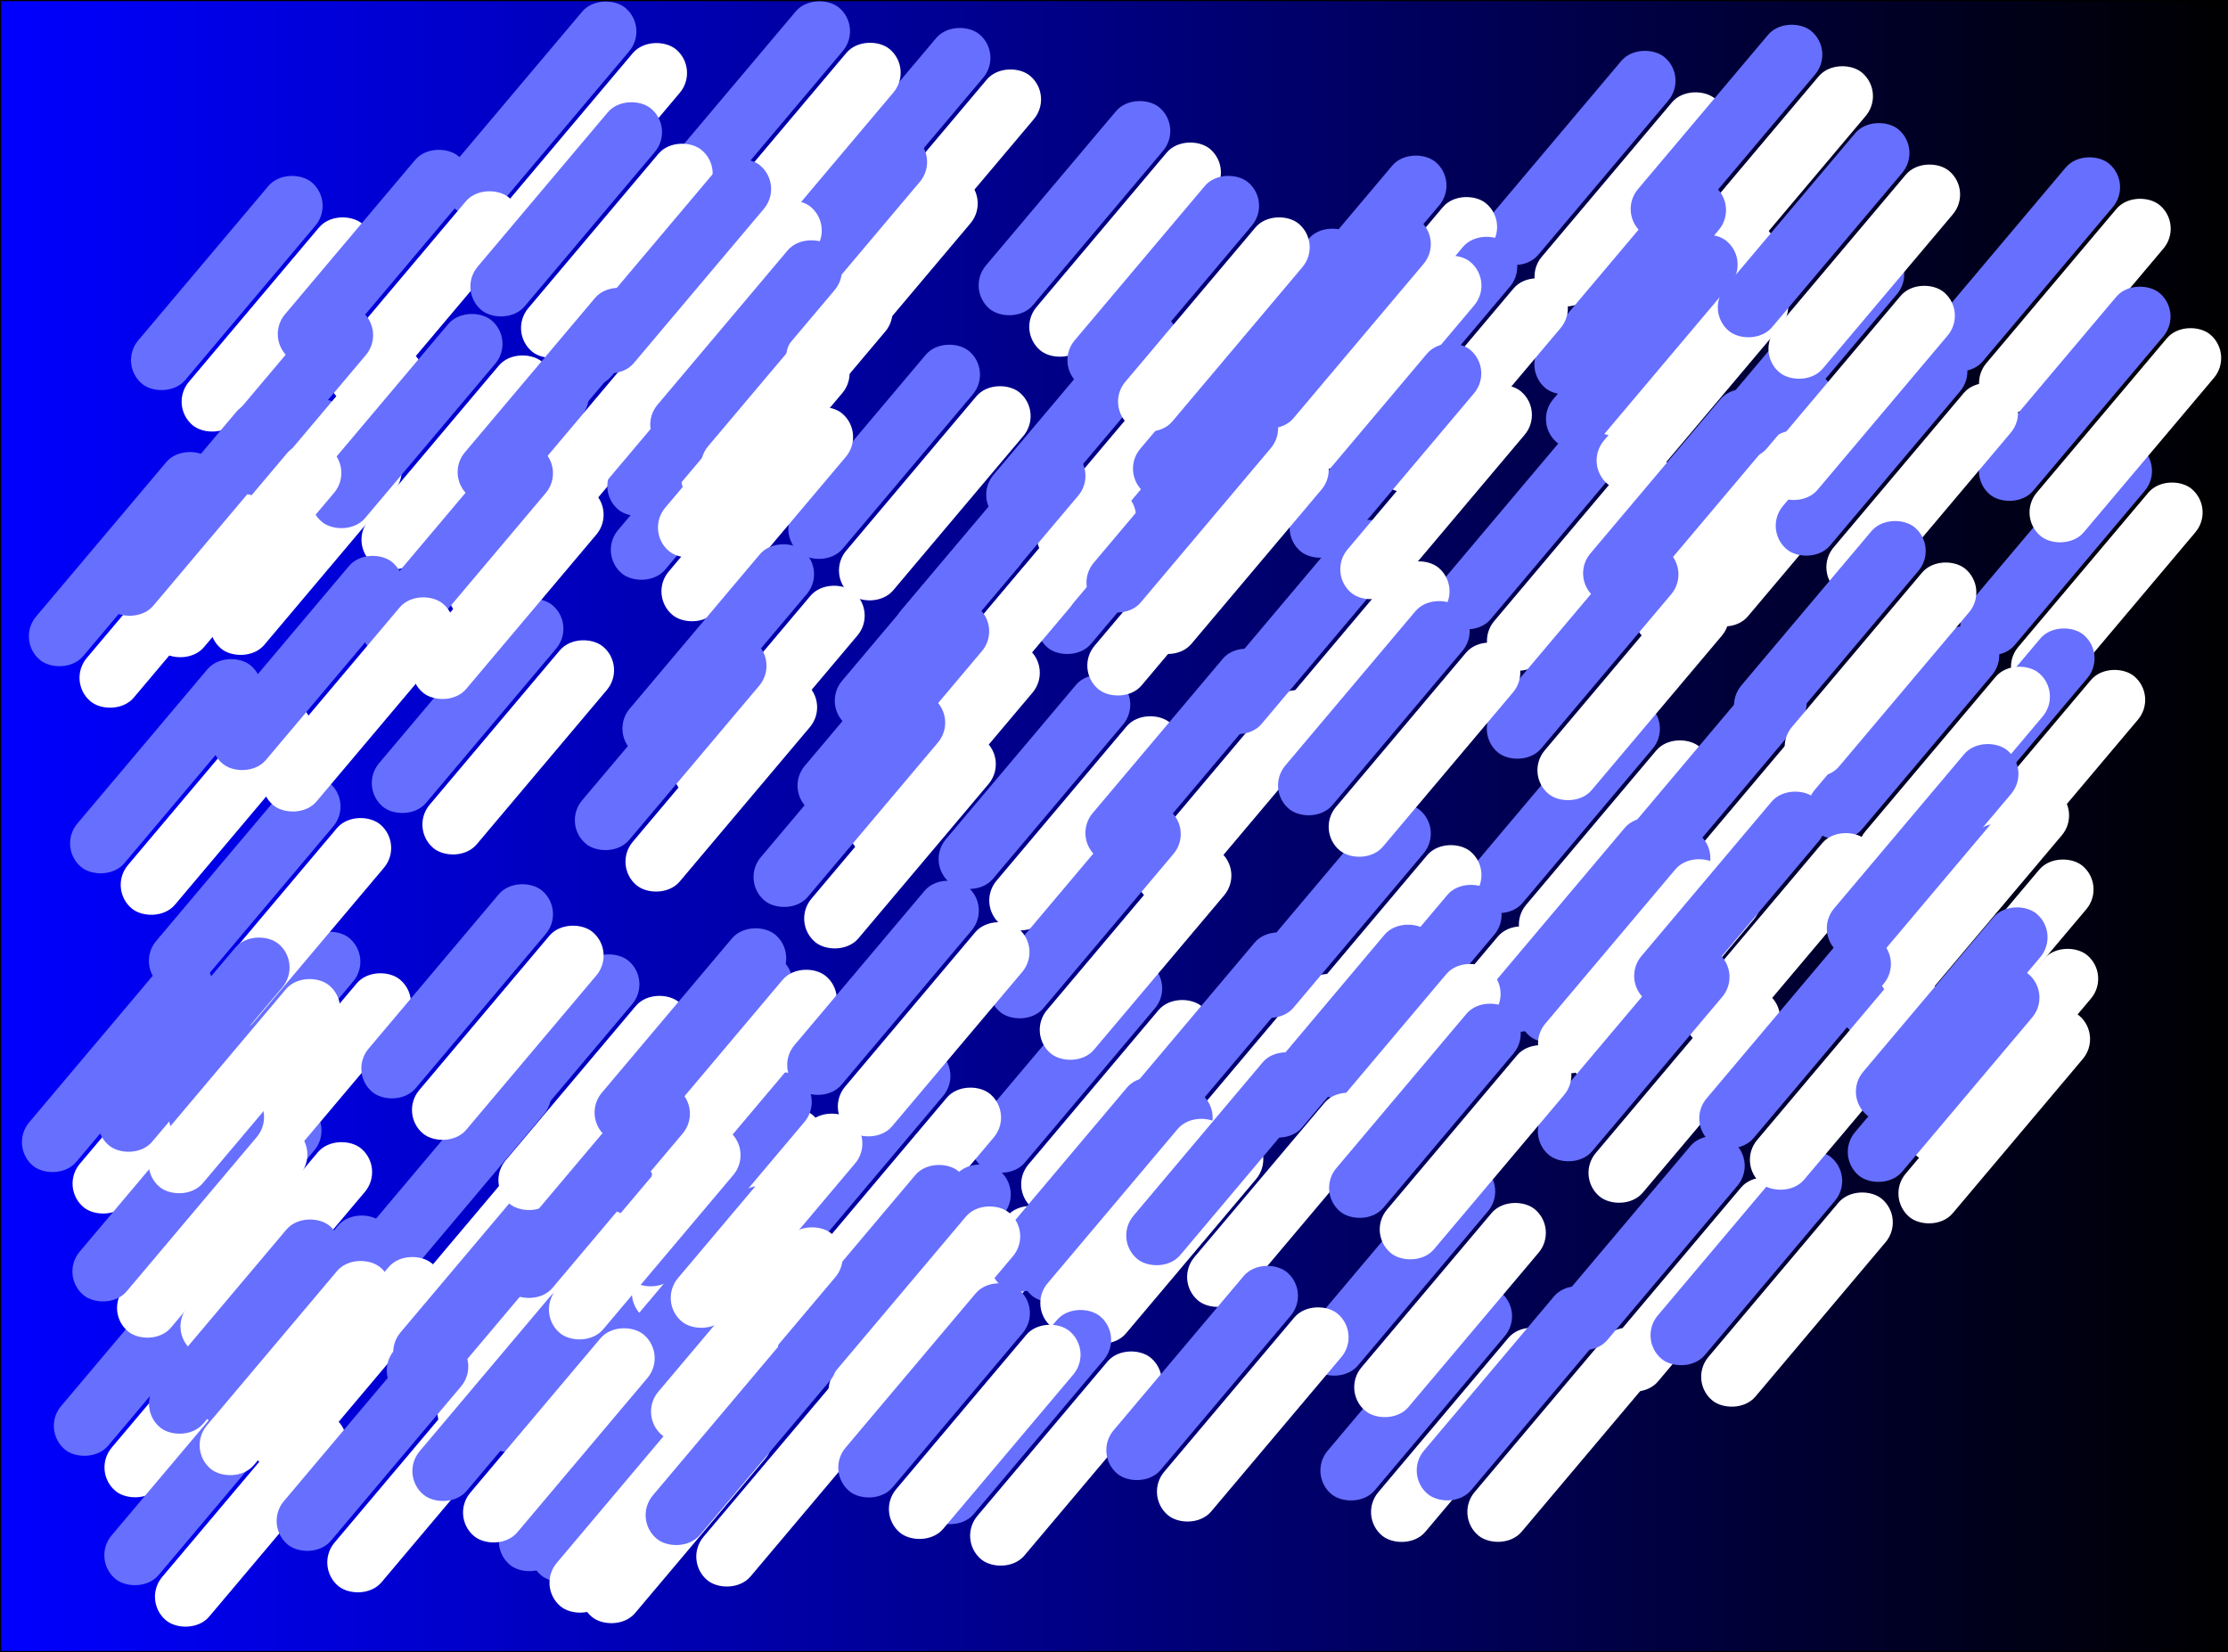 <svg xmlns="http://www.w3.org/2000/svg" xmlns:xlink="http://www.w3.org/1999/xlink" viewBox="0 0 1920 1424"><rect x="0" y="0" width="1920" height="1424" fill="#333333" stroke="none"/><defs><style>.cls-1{fill:url(#linear-gradient);}.cls-2{fill:#fff;}.cls-3{fill:#676fff;}</style><linearGradient id="linear-gradient" x1="0.5" y1="712" x2="1919.5" y2="712" gradientUnits="userSpaceOnUse"><stop offset="0" stop-color="blue"/><stop offset="1"/></linearGradient></defs><title>details-back</title><g id="Layer_2" data-name="Layer 2"><g id="Layer_1-2" data-name="Layer 1"><rect class="cls-1" x="0.5" y="0.5" width="1919" height="1423"/><path d="M1919,1V1423H1V1H1919m1-1H0V1424H1920V0Z"/><rect class="cls-2" x="1278" y="704" width="227" height="53" rx="26.5" transform="translate(-63.9 1323.54) rotate(-49.87)"/><rect class="cls-3" x="1234.37" y="668.25" width="227" height="53" rx="26.5" transform="translate(-52.08 1277.48) rotate(-49.87)"/><rect class="cls-2" x="1702.09" y="481.77" width="227" height="53" rx="26.5" transform="translate(256.75 1568.79) rotate(-49.87)"/><rect class="cls-3" x="1658.46" y="446.02" width="227" height="53" rx="26.5" transform="translate(268.57 1522.73) rotate(-49.87)"/><rect class="cls-2" x="849.09" y="927.77" width="227" height="53" rx="26.5" transform="translate(-387.45 1075.15) rotate(-49.87)"/><rect class="cls-3" x="805.46" y="892.02" width="227" height="53" rx="26.5" transform="translate(-375.63 1029.09) rotate(-49.87)"/><rect class="cls-2" x="426.09" y="1168.77" width="227" height="53" rx="26.5" transform="translate(-722.06 837.41) rotate(-49.87)"/><rect class="cls-3" x="382.46" y="1133.02" width="227" height="53" rx="26.5" transform="translate(-710.24 791.34) rotate(-49.87)"/><rect class="cls-2" x="59.09" y="1171.77" width="227" height="53" rx="26.5" transform="translate(-854.8 557.88) rotate(-49.87)"/><rect class="cls-3" x="15.46" y="1136.02" width="227" height="53" rx="26.5" transform="translate(-842.98 511.81) rotate(-49.87)"/><rect class="cls-2" x="329.5" y="1021.5" width="227" height="53" rx="26.5" transform="translate(-643.8 711.21) rotate(-49.87)"/><rect class="cls-3" x="285.87" y="985.75" width="227" height="53" rx="26.5" transform="matrix(0.64, -0.76, 0.76, 0.64, -631.98, 665.15)"/><rect class="cls-2" x="124.59" y="1050.27" width="227" height="53" rx="26.5" transform="translate(-738.63 564.77) rotate(-49.87)"/><rect class="cls-3" x="80.96" y="1014.52" width="227" height="53" rx="26.5" transform="translate(-726.81 518.71) rotate(-49.87)"/><rect class="cls-2" x="666.59" y="1003.27" width="227" height="53" rx="26.5" transform="translate(-510.04 962.46) rotate(-49.87)"/><rect class="cls-3" x="622.96" y="967.52" width="227" height="53" rx="26.5" transform="translate(-498.22 916.39) rotate(-49.87)"/><rect class="cls-2" x="513.59" y="1021.27" width="227" height="53" rx="26.5" transform="translate(-578.19 851.88) rotate(-49.87)"/><rect class="cls-3" x="469.96" y="985.52" width="227" height="53" rx="26.5" transform="translate(-566.36 805.81) rotate(-49.87)"/><rect class="cls-2" x="1150.59" y="1210.27" width="227" height="53" rx="26.5" transform="translate(-496.27 1406.08) rotate(-49.87)"/><rect class="cls-3" x="1106.96" y="1174.52" width="227" height="53" rx="26.5" transform="translate(-484.45 1360.02) rotate(-49.87)"/><rect class="cls-2" x="1404.5" y="681.5" width="227" height="53" rx="26.5" transform="translate(-1.74 1412.26) rotate(-49.87)"/><rect class="cls-3" x="1360.87" y="645.75" width="227" height="53" rx="26.5" transform="translate(10.08 1366.2) rotate(-49.87)"/><rect class="cls-2" x="530.59" y="923.27" width="227" height="53" rx="26.5" transform="translate(-497.22 830.04) rotate(-49.87)"/><rect class="cls-3" x="486.96" y="887.52" width="227" height="53" rx="26.5" transform="translate(-485.4 783.98) rotate(-49.87)"/><rect class="cls-2" x="975.59" y="905.27" width="227" height="53" rx="26.5" transform="translate(-325.28 1163.87) rotate(-49.87)"/><rect class="cls-3" x="931.96" y="869.52" width="227" height="53" rx="26.5" transform="translate(-313.46 1117.81) rotate(-49.87)"/><rect class="cls-2" x="552.59" y="1146.27" width="227" height="53" rx="26.5" transform="translate(-659.89 926.13) rotate(-49.87)"/><rect class="cls-3" x="508.96" y="1110.52" width="227" height="53" rx="26.5" transform="translate(-648.07 880.06) rotate(-49.87)"/><rect class="cls-2" x="185.59" y="1149.27" width="227" height="53" rx="26.5" transform="translate(-792.64 646.6) rotate(-49.87)"/><rect class="cls-3" x="141.96" y="1113.52" width="227" height="53" rx="26.5" transform="translate(-780.82 600.53) rotate(-49.87)"/><rect class="cls-2" x="1321.5" y="815.5" width="227" height="53" rx="26.5" transform="translate(-133.69 1396.43) rotate(-49.87)"/><rect class="cls-3" x="1277.87" y="779.75" width="227" height="53" rx="26.5" transform="translate(-121.87 1350.37) rotate(-49.87)"/><rect class="cls-2" x="1652.59" y="643.27" width="227" height="53" rx="26.5" transform="translate(115.68 1588.35) rotate(-49.87)"/><rect class="cls-3" x="1608.96" y="607.52" width="227" height="53" rx="26.5" transform="translate(127.5 1542.29) rotate(-49.87)"/><rect class="cls-2" x="892.59" y="1039.27" width="227" height="53" rx="26.5" transform="translate(-457.23 1148.04) rotate(-49.87)"/><rect class="cls-3" x="848.96" y="1003.52" width="227" height="53" rx="26.5" transform="translate(-445.41 1101.98) rotate(-49.87)"/><rect class="cls-2" x="469.59" y="1280.27" width="227" height="53" rx="26.5" transform="translate(-791.85 910.3) rotate(-49.87)"/><rect class="cls-3" x="425.96" y="1244.52" width="227" height="53" rx="26.5" transform="translate(-780.03 864.23) rotate(-49.87)"/><rect class="cls-2" x="102.59" y="1283.27" width="227" height="53" rx="26.5" transform="translate(-924.59 630.77) rotate(-49.87)"/><rect class="cls-3" x="58.96" y="1247.52" width="227" height="53" rx="26.5" transform="translate(-912.77 584.7) rotate(-49.87)"/><rect class="cls-2" x="1570.5" y="640.5" width="227" height="53" rx="26.5" transform="translate(88.61 1524.61) rotate(-49.87)"/><rect class="cls-3" x="1526.87" y="604.75" width="227" height="53" rx="26.5" transform="translate(100.43 1478.54) rotate(-49.87)"/><rect class="cls-2" x="1080.59" y="794.27" width="227" height="53" rx="26.5" transform="translate(-203.09 1204.7) rotate(-49.87)"/><rect class="cls-3" x="1036.96" y="758.52" width="227" height="53" rx="26.5" transform="translate(-191.27 1158.63) rotate(-49.87)"/><rect class="cls-2" x="1141.59" y="864.27" width="227" height="53" rx="26.5" transform="translate(-234.93 1276.22) rotate(-49.87)"/><rect class="cls-3" x="1097.96" y="828.52" width="227" height="53" rx="26.5" transform="translate(-223.11 1230.15) rotate(-49.87)"/><rect class="cls-2" x="718.59" y="1105.27" width="227" height="53" rx="26.5" transform="translate(-569.54 1038.47) rotate(-49.87)"/><rect class="cls-3" x="674.96" y="1069.52" width="227" height="53" rx="26.5" transform="translate(-557.72 992.4) rotate(-49.87)"/><rect class="cls-2" x="351.59" y="1108.27" width="227" height="53" rx="26.5" transform="translate(-702.28 758.94) rotate(-49.87)"/><rect class="cls-3" x="307.96" y="1072.52" width="227" height="53" rx="26.5" transform="translate(-690.46 712.88) rotate(-49.87)"/><rect class="cls-2" x="1294.5" y="806.42" width="227" height="53" rx="26.5" transform="translate(-136.35 1372.56) rotate(-49.87)"/><rect class="cls-3" x="1250.87" y="770.67" width="227" height="53" rx="26.5" transform="translate(-124.53 1326.5) rotate(-49.87)"/><rect class="cls-2" x="1428.59" y="421.19" width="227" height="53" rx="26.5" transform="translate(205.85 1338.15) rotate(-49.87)"/><rect class="cls-3" x="1384.96" y="385.44" width="227" height="53" rx="26.5" transform="translate(217.67 1292.09) rotate(-49.87)"/><rect class="cls-2" x="865.59" y="1030.19" width="227" height="53" rx="26.5" transform="translate(-459.89 1124.17) rotate(-49.87)"/><rect class="cls-3" x="821.96" y="994.44" width="227" height="53" rx="26.5" transform="translate(-448.07 1078.11) rotate(-49.87)"/><rect class="cls-2" x="442.59" y="1271.19" width="227" height="53" rx="26.5" transform="translate(-794.5 886.43) rotate(-49.87)"/><rect class="cls-3" x="398.96" y="1235.44" width="227" height="53" rx="26.5" transform="translate(-782.68 840.36) rotate(-49.87)"/><rect class="cls-2" x="1233.59" y="1210.19" width="227" height="53" rx="26.5" transform="translate(-466.7 1469.51) rotate(-49.87)"/><rect class="cls-3" x="1189.96" y="1174.44" width="227" height="53" rx="26.5" transform="translate(-454.88 1423.45) rotate(-49.87)"/><rect class="cls-2" x="346" y="1123.92" width="227" height="53" rx="26.5" transform="translate(-716.24 760.23) rotate(-49.87)"/><rect class="cls-3" x="302.37" y="1088.17" width="227" height="53" rx="26.5" transform="translate(-704.42 714.17) rotate(-49.87)"/><rect class="cls-2" x="141.09" y="1152.69" width="227" height="53" rx="26.5" transform="translate(-811.07 613.79) rotate(-49.87)"/><rect class="cls-3" x="97.46" y="1116.94" width="227" height="53" rx="26.5" transform="translate(-799.25 567.73) rotate(-49.87)"/><rect class="cls-2" x="683.09" y="1105.69" width="227" height="53" rx="26.5" transform="translate(-582.48 1011.48) rotate(-49.87)"/><rect class="cls-3" x="639.46" y="1069.94" width="227" height="53" rx="26.5" transform="translate(-570.66 965.41) rotate(-49.87)"/><rect class="cls-2" x="530.09" y="1123.69" width="227" height="53" rx="26.5" transform="translate(-650.63 900.9) rotate(-49.87)"/><rect class="cls-3" x="486.46" y="1087.94" width="227" height="53" rx="26.5" transform="translate(-638.81 854.83) rotate(-49.87)"/><rect class="cls-2" x="251.09" y="1253.69" width="227" height="53" rx="26.5" transform="translate(-849.19 733.79) rotate(-49.87)"/><rect class="cls-3" x="207.46" y="1217.94" width="227" height="53" rx="26.5" transform="translate(-837.37 687.73) rotate(-49.87)"/><rect class="cls-2" x="1421" y="783.92" width="227" height="53" rx="26.5" transform="translate(-74.18 1461.28) rotate(-49.87)"/><rect class="cls-3" x="1377.37" y="748.17" width="227" height="53" rx="26.5" transform="translate(-62.36 1415.22) rotate(-49.87)"/><rect class="cls-2" x="547.09" y="1025.69" width="227" height="53" rx="26.5" transform="translate(-569.66 879.06) rotate(-49.87)"/><rect class="cls-3" x="503.46" y="989.94" width="227" height="53" rx="26.5" transform="translate(-557.84 833) rotate(-49.87)"/><rect class="cls-2" x="992.09" y="1007.69" width="227" height="53" rx="26.5" transform="translate(-397.72 1212.89) rotate(-49.87)"/><rect class="cls-3" x="948.46" y="971.94" width="227" height="53" rx="26.5" transform="matrix(0.64, -0.76, 0.76, 0.64, -385.9, 1166.83)"/><rect class="cls-2" x="569.09" y="1248.69" width="227" height="53" rx="26.5" transform="translate(-732.33 975.15) rotate(-49.87)"/><rect class="cls-3" x="525.46" y="1212.94" width="227" height="53" rx="26.5" transform="translate(-720.51 929.08) rotate(-49.87)"/><rect class="cls-2" x="805.09" y="1230.69" width="227" height="53" rx="26.5" transform="translate(-634.69 1149.18) rotate(-49.87)"/><rect class="cls-3" x="761.46" y="1194.94" width="227" height="53" rx="26.5" transform="translate(-622.87 1103.12) rotate(-49.87)"/><rect class="cls-2" x="1338" y="917.92" width="227" height="53" rx="26.5" transform="translate(-206.13 1445.45) rotate(-49.87)"/><rect class="cls-3" x="1294.37" y="882.17" width="227" height="53" rx="26.5" transform="translate(-194.31 1399.39) rotate(-49.87)"/><rect class="cls-2" x="1608.09" y="806.69" width="227" height="53" rx="26.5" transform="translate(-25.09 1612.42) rotate(-49.87)"/><rect class="cls-3" x="1564.46" y="770.94" width="227" height="53" rx="26.5" transform="matrix(0.64, -0.76, 0.76, 0.64, -13.27, 1566.35)"/><rect class="cls-2" x="1136.09" y="1102.69" width="227" height="53" rx="26.5" transform="translate(-419.17 1356.76) rotate(-49.87)"/><rect class="cls-3" x="1092.46" y="1066.94" width="227" height="53" rx="26.5" transform="translate(-407.35 1310.69) rotate(-49.87)"/><rect class="cls-2" x="966.09" y="1192.69" width="227" height="53" rx="26.5" transform="translate(-548.41 1258.77) rotate(-49.87)"/><rect class="cls-3" x="922.46" y="1156.94" width="227" height="53" rx="26.5" transform="translate(-536.58 1212.71) rotate(-49.87)"/><rect class="cls-2" x="1351.09" y="1080.69" width="227" height="53" rx="26.5" transform="translate(-325.93 1513.32) rotate(-49.87)"/><rect class="cls-3" x="1307.46" y="1044.94" width="227" height="53" rx="26.5" transform="translate(-314.11 1467.25) rotate(-49.87)"/><rect class="cls-2" x="1587" y="742.92" width="227" height="53" rx="26.5" transform="translate(16.17 1573.63) rotate(-49.87)"/><rect class="cls-3" x="1543.37" y="707.17" width="227" height="53" rx="26.5" transform="translate(27.99 1527.56) rotate(-49.87)"/><rect class="cls-2" x="1097.09" y="896.69" width="227" height="53" rx="26.5" transform="translate(-275.53 1253.72) rotate(-49.87)"/><rect class="cls-3" x="1053.46" y="860.94" width="227" height="53" rx="26.5" transform="matrix(0.64, -0.76, 0.76, 0.64, -263.71, 1207.65)"/><rect class="cls-2" x="1158.09" y="966.69" width="227" height="53" rx="26.5" transform="translate(-307.37 1325.24) rotate(-49.87)"/><rect class="cls-3" x="1114.46" y="930.94" width="227" height="53" rx="26.5" transform="translate(-295.55 1279.17) rotate(-49.87)"/><rect class="cls-2" x="735.09" y="1207.69" width="227" height="53" rx="26.5" transform="translate(-641.98 1087.49) rotate(-49.87)"/><rect class="cls-3" x="691.46" y="1171.94" width="227" height="53" rx="26.5" transform="translate(-630.16 1041.42) rotate(-49.87)"/><rect class="cls-2" x="368.09" y="1210.69" width="227" height="53" rx="26.5" transform="translate(-774.73 807.96) rotate(-49.87)"/><rect class="cls-3" x="324.46" y="1174.94" width="227" height="53" rx="26.5" transform="translate(-762.91 761.9) rotate(-49.87)"/><rect class="cls-2" x="1250.5" y="459.42" width="227" height="53" rx="26.5" transform="translate(113.32 1215.58) rotate(-49.87)"/><rect class="cls-3" x="1206.87" y="423.67" width="227" height="53" rx="26.5" transform="translate(125.14 1169.52) rotate(-49.87)"/><rect class="cls-2" x="1674.59" y="237.19" width="227" height="53" rx="26.5" transform="translate(433.97 1460.83) rotate(-49.87)"/><rect class="cls-3" x="1630.96" y="201.44" width="227" height="53" rx="26.5" transform="translate(445.79 1414.77) rotate(-49.87)"/><rect class="cls-2" x="821.59" y="683.19" width="227" height="53" rx="26.5" transform="translate(-210.22 967.19) rotate(-49.87)"/><rect class="cls-3" x="777.96" y="647.44" width="227" height="53" rx="26.5" transform="translate(-198.4 921.13) rotate(-49.87)"/><rect class="cls-2" x="398.59" y="924.19" width="227" height="53" rx="26.5" transform="translate(-544.84 729.44) rotate(-49.87)"/><rect class="cls-3" x="354.96" y="888.44" width="227" height="53" rx="26.5" transform="translate(-533.02 683.38) rotate(-49.87)"/><rect class="cls-2" x="31.59" y="927.19" width="227" height="53" rx="26.5" transform="translate(-677.58 449.92) rotate(-49.87)"/><rect class="cls-3" x="-12.04" y="891.44" width="227" height="53" rx="26.5" transform="translate(-665.76 403.85) rotate(-49.87)"/><rect class="cls-2" x="355" y="416.92" width="227" height="53" rx="26.5" transform="translate(-172.49 515.81) rotate(-49.87)"/><rect class="cls-3" x="311.37" y="381.17" width="227" height="53" rx="26.5" transform="translate(-160.67 469.74) rotate(-49.87)"/><rect class="cls-2" x="150.09" y="445.69" width="227" height="53" rx="26.5" transform="translate(-267.32 369.37) rotate(-49.87)"/><rect class="cls-3" x="106.46" y="409.94" width="227" height="53" rx="26.5" transform="translate(-255.5 323.3) rotate(-49.87)"/><rect class="cls-2" x="692.09" y="398.69" width="227" height="53" rx="26.5" transform="translate(-38.74 767.06) rotate(-49.87)"/><rect class="cls-3" x="648.46" y="362.94" width="227" height="53" rx="26.5" transform="translate(-26.92 720.99) rotate(-49.87)"/><rect class="cls-2" x="539.09" y="416.69" width="227" height="53" rx="26.5" transform="translate(-106.88 656.48) rotate(-49.87)"/><rect class="cls-3" x="495.46" y="380.94" width="227" height="53" rx="26.5" transform="translate(-95.06 610.41) rotate(-49.87)"/><rect class="cls-2" x="1435.09" y="1093.69" width="227" height="53" rx="26.5" transform="translate(-306.01 1582.16) rotate(-49.87)"/><rect class="cls-3" x="1391.46" y="1057.94" width="227" height="53" rx="26.5" transform="translate(-294.19 1536.1) rotate(-49.87)"/><rect class="cls-2" x="1377" y="436.92" width="227" height="53" rx="26.5" transform="translate(175.48 1304.3) rotate(-49.87)"/><rect class="cls-3" x="1333.37" y="401.17" width="227" height="53" rx="26.5" transform="translate(187.3 1258.24) rotate(-49.87)"/><rect class="cls-2" x="556.09" y="318.69" width="227" height="53" rx="26.5" transform="translate(-25.91 634.64) rotate(-49.87)"/><rect class="cls-3" x="512.46" y="282.94" width="227" height="53" rx="26.5" transform="translate(-14.09 588.57) rotate(-49.87)"/><rect class="cls-2" x="948.09" y="660.69" width="227" height="53" rx="26.5" transform="translate(-148.06 1055.91) rotate(-49.87)"/><rect class="cls-3" x="904.46" y="624.94" width="227" height="53" rx="26.5" transform="translate(-136.24 1009.85) rotate(-49.87)"/><rect class="cls-2" x="525.09" y="901.69" width="227" height="53" rx="26.5" transform="translate(-482.67 818.16) rotate(-49.87)"/><rect class="cls-3" x="481.46" y="865.94" width="227" height="53" rx="26.5" transform="translate(-470.85 772.1) rotate(-49.87)"/><rect class="cls-2" x="158.09" y="904.69" width="227" height="53" rx="26.5" transform="translate(-615.41 538.64) rotate(-49.87)"/><rect class="cls-3" x="114.46" y="868.94" width="227" height="53" rx="26.5" transform="translate(-603.59 492.57) rotate(-49.87)"/><rect class="cls-2" x="1294" y="570.92" width="227" height="53" rx="26.5" transform="translate(43.53 1288.47) rotate(-49.87)"/><rect class="cls-3" x="1250.37" y="535.17" width="227" height="53" rx="26.5" transform="translate(55.35 1242.41) rotate(-49.87)"/><rect class="cls-2" x="1718.09" y="348.69" width="227" height="53" rx="26.5" transform="translate(364.18 1533.72) rotate(-49.87)"/><rect class="cls-3" x="1674.46" y="312.94" width="227" height="53" rx="26.5" transform="translate(376 1487.66) rotate(-49.87)"/><rect class="cls-2" x="865.09" y="794.69" width="227" height="53" rx="26.5" transform="translate(-280.01 1040.08) rotate(-49.87)"/><rect class="cls-3" x="821.46" y="758.94" width="227" height="53" rx="26.5" transform="translate(-268.19 994.02) rotate(-49.87)"/><rect class="cls-2" x="442.09" y="1035.69" width="227" height="53" rx="26.5" transform="translate(-614.62 802.34) rotate(-49.87)"/><rect class="cls-3" x="398.46" y="999.94" width="227" height="53" rx="26.5" transform="translate(-602.8 756.27) rotate(-49.87)"/><rect class="cls-2" x="75.09" y="1038.69" width="227" height="53" rx="26.5" transform="matrix(0.64, -0.76, 0.76, 0.64, -747.37, 522.81)"/><rect class="cls-3" x="31.46" y="1002.94" width="227" height="53" rx="26.5" transform="translate(-735.55 476.74) rotate(-49.87)"/><rect class="cls-2" x="1543" y="395.92" width="227" height="53" rx="26.5" transform="translate(265.84 1416.64) rotate(-49.87)"/><rect class="cls-3" x="1499.37" y="360.17" width="227" height="53" rx="26.5" transform="translate(277.66 1370.58) rotate(-49.87)"/><rect class="cls-2" x="1053.09" y="549.69" width="227" height="53" rx="26.5" transform="translate(-25.87 1096.73) rotate(-49.87)"/><rect class="cls-3" x="1009.46" y="513.94" width="227" height="53" rx="26.5" transform="translate(-14.05 1050.67) rotate(-49.87)"/><rect class="cls-2" x="1114.09" y="619.69" width="227" height="53" rx="26.5" transform="translate(-57.71 1168.25) rotate(-49.87)"/><rect class="cls-3" x="1070.46" y="583.94" width="227" height="53" rx="26.5" transform="translate(-45.88 1122.19) rotate(-49.87)"/><rect class="cls-2" x="691.09" y="860.69" width="227" height="53" rx="26.5" transform="translate(-392.32 930.51) rotate(-49.87)"/><rect class="cls-3" x="647.46" y="824.94" width="227" height="53" rx="26.5" transform="translate(-380.5 884.44) rotate(-49.87)"/><rect class="cls-2" x="324.09" y="863.69" width="227" height="53" rx="26.5" transform="translate(-525.06 650.98) rotate(-49.87)"/><rect class="cls-3" x="280.46" y="827.94" width="227" height="53" rx="26.5" transform="translate(-513.24 604.92) rotate(-49.87)"/><rect class="cls-2" x="1291.5" y="145.42" width="227" height="53" rx="26.5" transform="translate(367.96 1135.32) rotate(-49.87)"/><rect class="cls-3" x="1247.87" y="109.67" width="227" height="53" rx="26.5" transform="translate(379.78 1089.25) rotate(-49.87)"/><rect class="cls-2" x="1488.59" y="312.19" width="227" height="53" rx="26.5" transform="translate(310.51 1345.28) rotate(-49.87)"/><rect class="cls-3" x="1444.96" y="276.44" width="227" height="53" rx="26.5" transform="translate(322.33 1299.22) rotate(-49.87)"/><rect class="cls-2" x="862.59" y="369.19" width="227" height="53" rx="26.5" transform="translate(44.42 886.93) rotate(-49.87)"/><rect class="cls-3" x="818.96" y="333.44" width="227" height="53" rx="26.5" transform="translate(56.24 840.86) rotate(-49.87)"/><rect class="cls-2" x="492.59" y="250.19" width="227" height="53" rx="26.5" transform="translate(3.89 561.74) rotate(-49.87)"/><rect class="cls-3" x="448.96" y="214.44" width="227" height="53" rx="26.5" transform="translate(15.71 515.68) rotate(-49.87)"/><rect class="cls-2" x="125.59" y="253.19" width="227" height="53" rx="26.5" transform="translate(-128.85 282.21) rotate(-49.87)"/><rect class="cls-3" x="81.96" y="217.44" width="227" height="53" rx="26.5" transform="translate(-117.03 236.15) rotate(-49.87)"/><rect class="cls-2" x="396" y="102.92" width="227" height="53" rx="26.5" transform="translate(82.15 435.55) rotate(-49.87)"/><rect class="cls-3" x="352.37" y="67.17" width="227" height="53" rx="26.5" transform="translate(93.97 389.48) rotate(-49.87)"/><rect class="cls-2" x="856.09" y="188.69" width="227" height="53" rx="26.5" transform="translate(180.11 817.8) rotate(-49.87)"/><rect class="cls-3" x="812.46" y="152.94" width="227" height="53" rx="26.5" transform="translate(191.94 771.73) rotate(-49.87)"/><rect class="cls-2" x="701.09" y="125.69" width="227" height="53" rx="26.5" transform="translate(173.19 676.9) rotate(-49.87)"/><rect class="cls-3" x="657.46" y="89.94" width="227" height="53" rx="26.5" transform="translate(185.01 630.83) rotate(-49.87)"/><rect class="cls-2" x="580.09" y="102.69" width="227" height="53" rx="26.5" transform="translate(147.76 576.21) rotate(-49.87)"/><rect class="cls-3" x="536.46" y="66.94" width="227" height="53" rx="26.5" transform="translate(159.58 530.15) rotate(-49.87)"/><rect class="cls-2" x="1022.09" y="298.69" width="227" height="53" rx="26.5" transform="translate(155.02 983.82) rotate(-49.87)"/><rect class="cls-3" x="978.46" y="262.94" width="227" height="53" rx="26.5" transform="translate(166.84 937.75) rotate(-49.87)"/><rect class="cls-2" x="1418" y="122.92" width="227" height="53" rx="26.5" transform="translate(430.13 1224.04) rotate(-49.87)"/><rect class="cls-3" x="1374.37" y="87.17" width="227" height="53" rx="26.5" transform="translate(441.95 1177.97) rotate(-49.87)"/><rect class="cls-2" x="1477.09" y="906.69" width="227" height="53" rx="26.5" transform="translate(-148.11 1547.8) rotate(-49.87)"/><rect class="cls-3" x="1433.46" y="870.94" width="227" height="53" rx="26.5" transform="translate(-136.29 1501.74) rotate(-49.87)"/><rect class="cls-2" x="989.09" y="346.69" width="227" height="53" rx="26.5" transform="translate(106.59 975.65) rotate(-49.87)"/><rect class="cls-3" x="945.46" y="310.94" width="227" height="53" rx="26.5" transform="translate(118.41 929.58) rotate(-49.87)"/><rect class="cls-2" x="619.09" y="227.69" width="227" height="53" rx="26.5" transform="translate(66.06 650.46) rotate(-49.87)"/><rect class="cls-3" x="575.46" y="191.94" width="227" height="53" rx="26.5" transform="translate(77.88 604.4) rotate(-49.87)"/><rect class="cls-2" x="252.09" y="230.69" width="227" height="53" rx="26.5" transform="translate(-66.69 370.93) rotate(-49.87)"/><rect class="cls-3" x="208.46" y="194.94" width="227" height="53" rx="26.5" transform="translate(-54.87 324.87) rotate(-49.87)"/><rect class="cls-2" x="1335" y="256.92" width="227" height="53" rx="26.5" transform="translate(298.18 1208.21) rotate(-49.87)"/><rect class="cls-3" x="1291.37" y="221.17" width="227" height="53" rx="26.5" transform="translate(310 1162.14) rotate(-49.87)"/><rect class="cls-2" x="1612.09" y="883.69" width="227" height="53" rx="26.5" transform="translate(-82.54 1642.84) rotate(-49.87)"/><rect class="cls-3" x="1568.46" y="847.94" width="227" height="53" rx="26.5" transform="translate(-70.72 1596.78) rotate(-49.87)"/><rect class="cls-2" x="906.09" y="480.69" width="227" height="53" rx="26.5" transform="translate(-25.36 959.82) rotate(-49.87)"/><rect class="cls-3" x="862.46" y="444.94" width="227" height="53" rx="26.5" transform="translate(-13.54 913.75) rotate(-49.87)"/><rect class="cls-2" x="536.09" y="361.69" width="227" height="53" rx="26.5" transform="translate(-65.9 634.63) rotate(-49.87)"/><rect class="cls-3" x="492.46" y="325.94" width="227" height="53" rx="26.5" transform="translate(-54.08 588.57) rotate(-49.87)"/><rect class="cls-2" x="169.09" y="364.69" width="227" height="53" rx="26.5" transform="translate(-198.64 355.1) rotate(-49.87)"/><rect class="cls-3" x="125.46" y="328.94" width="227" height="53" rx="26.5" transform="translate(-186.82 309.04) rotate(-49.87)"/><rect class="cls-2" x="1345" y="303.92" width="227" height="53" rx="26.5" transform="translate(265.8 1232.56) rotate(-49.87)"/><rect class="cls-3" x="1301.37" y="268.17" width="227" height="53" rx="26.5" transform="translate(277.62 1186.49) rotate(-49.87)"/><rect class="cls-2" x="1094.09" y="235.69" width="227" height="53" rx="26.5" transform="translate(228.78 1016.47) rotate(-49.87)"/><rect class="cls-3" x="1050.46" y="199.94" width="227" height="53" rx="26.5" transform="translate(240.6 970.41) rotate(-49.87)"/><rect class="cls-2" x="1155.09" y="305.69" width="227" height="53" rx="26.5" transform="translate(196.94 1087.99) rotate(-49.87)"/><rect class="cls-3" x="1111.46" y="269.94" width="227" height="53" rx="26.5" transform="translate(208.76 1041.93) rotate(-49.87)"/><rect class="cls-2" x="732.09" y="546.69" width="227" height="53" rx="26.5" transform="translate(-137.67 850.24) rotate(-49.87)"/><rect class="cls-3" x="688.46" y="510.94" width="227" height="53" rx="26.5" transform="translate(-125.85 804.18) rotate(-49.87)"/><rect class="cls-2" x="418.09" y="189.69" width="227" height="53" rx="26.5" transform="translate(23.66 483.28) rotate(-49.87)"/><rect class="cls-3" x="374.46" y="153.94" width="227" height="53" rx="26.5" transform="translate(35.48 437.21) rotate(-49.87)"/><rect class="cls-2" x="646.5" y="215.42" width="227" height="53" rx="26.5" transform="translate(85.18 667.06) rotate(-49.87)"/><rect class="cls-3" x="602.87" y="179.67" width="227" height="53" rx="26.5" transform="translate(97 620.99) rotate(-49.87)"/><rect class="cls-2" x="1080.59" y="286.19" width="227" height="53" rx="26.5" transform="translate(185.37 1024.1) rotate(-49.87)"/><rect class="cls-3" x="1036.96" y="250.44" width="227" height="53" rx="26.5" transform="translate(197.19 978.03) rotate(-49.87)"/><rect class="cls-2" x="280.59" y="372.19" width="227" height="53" rx="26.5" transform="translate(-164.74 443.02) rotate(-49.87)"/><rect class="cls-3" x="236.96" y="336.44" width="227" height="53" rx="26.5" transform="translate(-152.92 396.95) rotate(-49.87)"/><rect class="cls-2" x="932.59" y="253.19" width="227" height="53" rx="26.5" transform="translate(157.99 899.21) rotate(-49.87)"/><rect class="cls-3" x="888.96" y="217.44" width="227" height="53" rx="26.5" transform="translate(169.81 853.15) rotate(-49.87)"/><rect class="cls-2" x="37.59" y="491.19" width="227" height="53" rx="26.5" transform="translate(-342.1 299.53) rotate(-49.87)"/><rect class="cls-3" x="-6.04" y="455.44" width="227" height="53" rx="26.5" transform="translate(-330.28 253.46) rotate(-49.87)"/><rect class="cls-2" x="141" y="770.92" width="227" height="53" rx="26.5" transform="translate(-519.21 478.02) rotate(-49.87)"/><rect class="cls-3" x="97.37" y="735.17" width="227" height="53" rx="26.5" transform="translate(-507.39 431.96) rotate(-49.87)"/><rect class="cls-2" x="333.09" y="617.69" width="227" height="53" rx="26.5" transform="translate(-333.78 570.42) rotate(-49.87)"/><rect class="cls-3" x="289.46" y="581.94" width="227" height="53" rx="26.5" transform="translate(-321.96 524.36) rotate(-49.87)"/><rect class="cls-2" x="98.09" y="447.69" width="227" height="53" rx="26.5" transform="translate(-287.34 330.32) rotate(-49.87)"/><rect class="cls-3" x="54.46" y="411.94" width="227" height="53" rx="26.5" transform="translate(-275.52 284.26) rotate(-49.87)"/><rect class="cls-2" x="1507.09" y="550.69" width="227" height="53" rx="26.5" transform="translate(134.74 1444.2) rotate(-49.87)"/><rect class="cls-3" x="1463.46" y="514.94" width="227" height="53" rx="26.5" transform="translate(146.56 1398.14) rotate(-49.87)"/><rect class="cls-2" x="549.09" y="570.69" width="227" height="53" rx="26.5" transform="translate(-221.07 718.86) rotate(-49.87)"/><rect class="cls-3" x="505.46" y="534.94" width="227" height="53" rx="26.5" transform="translate(-209.25 672.8) rotate(-49.87)"/><rect class="cls-2" x="783" y="485.92" width="227" height="53" rx="26.5" transform="translate(-73.12 867.57) rotate(-49.87)"/><rect class="cls-3" x="739.37" y="450.17" width="227" height="53" rx="26.5" transform="translate(-61.3 821.5) rotate(-49.87)"/><rect class="cls-2" x="1493.09" y="207.69" width="227" height="53" rx="26.5" transform="translate(392.01 1311.58) rotate(-49.87)"/><rect class="cls-3" x="1449.46" y="171.94" width="227" height="53" rx="26.5" transform="translate(403.83 1265.51) rotate(-49.87)"/><rect class="cls-2" x="407.09" y="349.69" width="227" height="53" rx="26.5" transform="translate(-102.58 531.74) rotate(-49.87)"/><rect class="cls-3" x="363.46" y="313.94" width="227" height="53" rx="26.5" transform="translate(-90.76 485.67) rotate(-49.87)"/><rect class="cls-2" x="1605.09" y="935.69" width="227" height="53" rx="26.5" transform="translate(-124.78 1655.98) rotate(-49.87)"/><rect class="cls-3" x="1561.46" y="899.94" width="227" height="53" rx="26.5" transform="translate(-112.96 1609.91) rotate(-49.87)"/><rect class="cls-2" x="73.09" y="669.69" width="227" height="53" rx="26.5" transform="translate(-465.96 390.12) rotate(-49.87)"/><rect class="cls-3" x="29.46" y="633.94" width="227" height="53" rx="26.5" transform="translate(-454.14 344.05) rotate(-49.87)"/><rect class="cls-2" x="700" y="619.92" width="227" height="53" rx="26.5" transform="translate(-205.07 851.74) rotate(-49.87)"/><rect class="cls-3" x="656.37" y="584.17" width="227" height="53" rx="26.5" transform="translate(-193.25 805.67) rotate(-49.87)"/><rect class="cls-2" x="1124.09" y="397.69" width="227" height="53" rx="26.5" transform="translate(115.58 1096.99) rotate(-49.87)"/><rect class="cls-3" x="1080.46" y="361.94" width="227" height="53" rx="26.5" transform="translate(127.4 1050.93) rotate(-49.87)"/><rect class="cls-2" x="324.09" y="483.69" width="227" height="53" rx="26.5" transform="translate(-234.53 515.91) rotate(-49.87)"/><rect class="cls-3" x="280.46" y="447.94" width="227" height="53" rx="26.5" transform="translate(-222.71 469.84) rotate(-49.87)"/><rect class="cls-2" x="508.09" y="649.69" width="227" height="53" rx="26.5" transform="translate(-296.04 715.59) rotate(-49.87)"/><rect class="cls-3" x="464.46" y="613.94" width="227" height="53" rx="26.5" transform="translate(-284.22 669.53) rotate(-49.87)"/><rect class="cls-2" x="662.09" y="698.69" width="227" height="53" rx="26.5" transform="translate(-278.77 850.75) rotate(-49.87)"/><rect class="cls-3" x="618.46" y="662.94" width="227" height="53" rx="26.5" transform="translate(-266.95 804.69) rotate(-49.87)"/><rect class="cls-2" x="949" y="444.92" width="227" height="53" rx="26.5" transform="translate(17.24 979.91) rotate(-49.87)"/><rect class="cls-3" x="905.37" y="409.17" width="227" height="53" rx="26.5" transform="translate(29.06 933.85) rotate(-49.87)"/><rect class="cls-2" x="512.09" y="238.69" width="227" height="53" rx="26.5" transform="translate(19.61 572.56) rotate(-49.87)"/><rect class="cls-3" x="468.46" y="202.94" width="227" height="53" rx="26.5" transform="translate(31.43 526.5) rotate(-49.87)"/><rect class="cls-2" x="573.09" y="308.69" width="227" height="53" rx="26.5" transform="translate(-12.22 644.08) rotate(-49.87)"/><rect class="cls-3" x="529.46" y="272.94" width="227" height="53" rx="26.5" transform="translate(-0.4 598.02) rotate(-49.87)"/><rect class="cls-2" x="97.09" y="909.69" width="227" height="53" rx="26.5" transform="translate(-640.92 493.78) rotate(-49.87)"/><rect class="cls-3" x="53.46" y="873.94" width="227" height="53" rx="26.5" transform="translate(-629.1 447.71) rotate(-49.87)"/><rect class="cls-2" x="195.09" y="580.69" width="227" height="53" rx="26.5" transform="translate(-354.55 451.76) rotate(-49.87)"/><rect class="cls-3" x="151.46" y="544.94" width="227" height="53" rx="26.5" transform="translate(-342.72 405.7) rotate(-49.87)"/></g></g></svg>